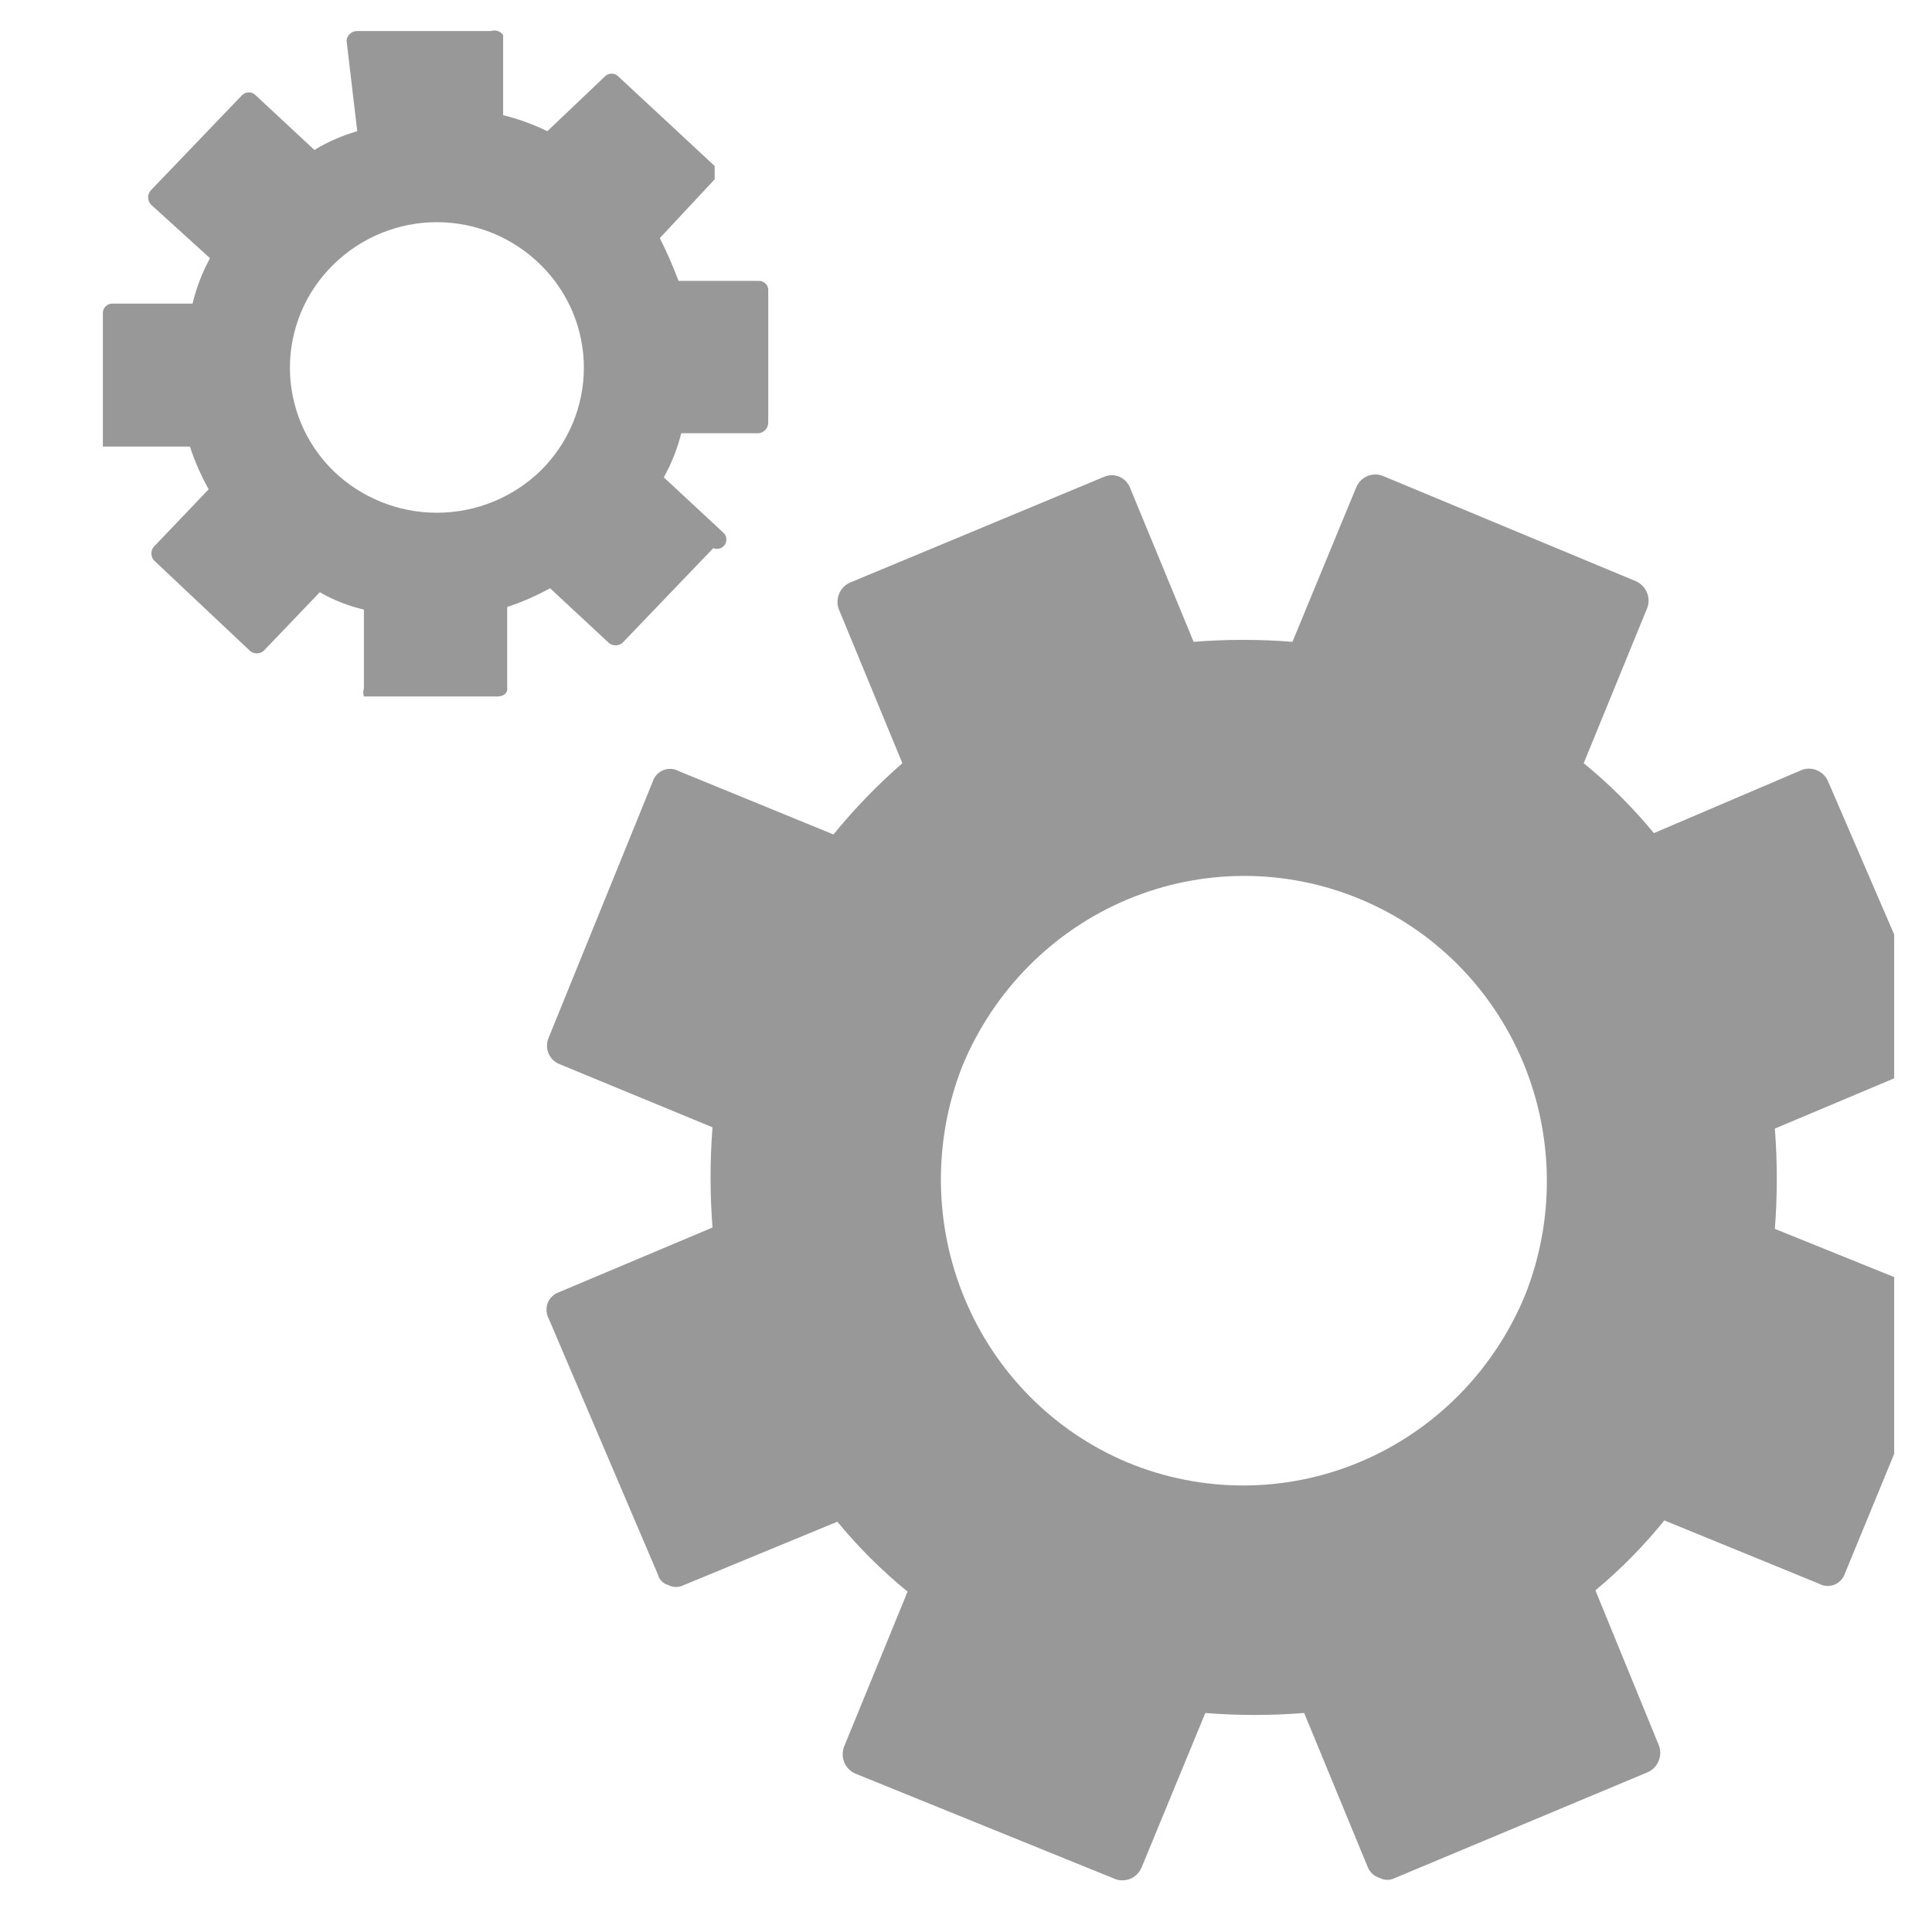<svg width="33" height="33" viewBox="0 0 33 33" fill="none" xmlns="http://www.w3.org/2000/svg">
<g clip-path="url(#clip0_595_7842)">
<path d="M32.937 22.049L30.316 20.99C30.36 20.42 30.36 19.847 30.316 19.277L32.937 18.173C32.98 18.159 33.02 18.135 33.053 18.104C33.087 18.072 33.113 18.033 33.13 17.99C33.147 17.947 33.154 17.901 33.151 17.855C33.149 17.808 33.136 17.763 33.114 17.723L31.227 13.351C31.192 13.267 31.127 13.198 31.044 13.161C30.962 13.123 30.868 13.119 30.782 13.149L28.25 14.23C27.89 13.793 27.488 13.393 27.051 13.036L28.139 10.377C28.169 10.29 28.165 10.195 28.127 10.112C28.09 10.028 28.023 9.962 27.939 9.926L23.608 8.124C23.523 8.094 23.429 8.098 23.347 8.136C23.264 8.174 23.199 8.242 23.164 8.327L22.076 10.963C21.514 10.918 20.95 10.918 20.388 10.963L19.3 8.327C19.283 8.285 19.258 8.247 19.226 8.215C19.194 8.183 19.157 8.158 19.115 8.141C19.074 8.124 19.029 8.116 18.985 8.117C18.94 8.118 18.896 8.128 18.855 8.146L14.524 9.949C14.441 9.984 14.373 10.05 14.336 10.134C14.299 10.218 14.295 10.313 14.325 10.4L15.413 13.036C14.988 13.407 14.594 13.814 14.236 14.253L11.593 13.171C11.553 13.149 11.508 13.136 11.463 13.133C11.417 13.131 11.371 13.138 11.329 13.155C11.287 13.173 11.248 13.199 11.217 13.233C11.186 13.267 11.162 13.307 11.149 13.351L9.372 17.723C9.353 17.764 9.344 17.809 9.343 17.854C9.342 17.899 9.35 17.944 9.366 17.986C9.383 18.028 9.408 18.066 9.439 18.099C9.471 18.131 9.508 18.156 9.549 18.173L12.17 19.255C12.126 19.825 12.126 20.397 12.17 20.967L9.549 22.071C9.506 22.086 9.466 22.11 9.433 22.141C9.399 22.173 9.373 22.211 9.356 22.254C9.339 22.297 9.332 22.344 9.335 22.39C9.337 22.436 9.35 22.481 9.372 22.522L11.237 26.893C11.248 26.937 11.27 26.977 11.302 27.008C11.333 27.04 11.372 27.063 11.415 27.074C11.456 27.095 11.502 27.107 11.548 27.107C11.595 27.107 11.64 27.095 11.681 27.074L14.302 25.992C14.663 26.429 15.064 26.829 15.502 27.186L14.413 29.845C14.384 29.932 14.388 30.027 14.425 30.111C14.462 30.194 14.53 30.261 14.613 30.296L19.055 32.098C19.141 32.128 19.235 32.124 19.317 32.086C19.4 32.049 19.465 31.98 19.5 31.896L20.588 29.259C21.15 29.304 21.714 29.304 22.276 29.259L23.364 31.896C23.382 31.939 23.409 31.977 23.444 32.009C23.479 32.04 23.52 32.063 23.564 32.076C23.605 32.097 23.651 32.109 23.697 32.109C23.744 32.109 23.789 32.097 23.831 32.076L28.139 30.273C28.223 30.238 28.29 30.172 28.327 30.088C28.364 30.004 28.369 29.909 28.339 29.823L27.251 27.164C27.681 26.806 28.076 26.406 28.428 25.97L31.071 27.051C31.111 27.073 31.156 27.086 31.201 27.089C31.247 27.091 31.292 27.084 31.335 27.067C31.377 27.049 31.415 27.023 31.447 26.989C31.478 26.955 31.501 26.915 31.515 26.871L33.314 22.5C33.329 22.443 33.33 22.384 33.317 22.328C33.304 22.271 33.278 22.218 33.241 22.174C33.204 22.13 33.157 22.096 33.104 22.074C33.051 22.052 32.994 22.043 32.937 22.049ZM19.255 24.978C18.004 24.453 17.006 23.45 16.479 22.185C15.951 20.92 15.935 19.495 16.434 18.218C16.965 16.927 17.978 15.902 19.251 15.366C20.524 14.83 21.955 14.826 23.231 15.357C24.486 15.877 25.487 16.88 26.016 18.146C26.544 19.413 26.557 20.84 26.052 22.116C25.521 23.407 24.508 24.433 23.235 24.969C21.962 25.505 20.531 25.508 19.255 24.978Z" fill="#333333" fill-opacity="0.5"/>
<path d="M12.345 9.089L11.338 8.153C11.471 7.916 11.571 7.663 11.636 7.4H12.962C13.006 7.394 13.047 7.372 13.077 7.339C13.106 7.305 13.122 7.262 13.122 7.217V4.935C13.116 4.896 13.097 4.861 13.068 4.836C13.038 4.811 13.001 4.797 12.962 4.798H11.59C11.497 4.548 11.39 4.305 11.27 4.067L12.207 3.063C12.207 3.063 12.207 2.903 12.207 2.835L10.561 1.306C10.546 1.291 10.528 1.278 10.509 1.27C10.489 1.262 10.468 1.258 10.447 1.258C10.425 1.258 10.404 1.262 10.385 1.27C10.365 1.278 10.347 1.291 10.332 1.306L9.349 2.241C9.108 2.123 8.855 2.031 8.594 1.968V0.598C8.572 0.566 8.54 0.543 8.503 0.53C8.466 0.518 8.426 0.518 8.389 0.53H6.102C6.057 0.529 6.014 0.545 5.98 0.575C5.946 0.604 5.925 0.645 5.919 0.689L6.102 2.241C5.845 2.315 5.599 2.422 5.37 2.561L4.364 1.625C4.349 1.61 4.331 1.598 4.312 1.59C4.292 1.582 4.271 1.577 4.25 1.577C4.228 1.577 4.207 1.582 4.188 1.59C4.168 1.598 4.15 1.61 4.135 1.625L2.581 3.246C2.548 3.28 2.53 3.325 2.53 3.371C2.53 3.418 2.548 3.463 2.581 3.497L3.587 4.41C3.454 4.654 3.354 4.915 3.289 5.186H1.917C1.875 5.186 1.834 5.203 1.804 5.233C1.774 5.262 1.757 5.303 1.757 5.345V7.628C1.757 7.628 1.757 7.628 1.872 7.628H3.244C3.327 7.881 3.434 8.125 3.564 8.358L2.626 9.34C2.6 9.372 2.586 9.412 2.586 9.454C2.586 9.495 2.6 9.535 2.626 9.568L4.273 11.12C4.305 11.146 4.345 11.16 4.387 11.16C4.429 11.16 4.469 11.146 4.501 11.12L5.462 10.116C5.697 10.251 5.951 10.351 6.216 10.412V11.759C6.201 11.803 6.201 11.851 6.216 11.896H8.503C8.503 11.896 8.686 11.896 8.663 11.736V10.367C8.917 10.284 9.162 10.177 9.395 10.047L10.401 10.983C10.433 11.009 10.474 11.023 10.515 11.023C10.557 11.023 10.597 11.009 10.63 10.983L12.184 9.362C12.22 9.378 12.261 9.379 12.298 9.367C12.335 9.355 12.366 9.33 12.386 9.296C12.405 9.262 12.412 9.223 12.404 9.185C12.397 9.146 12.376 9.112 12.345 9.089ZM5.69 8.039C5.457 7.809 5.271 7.536 5.144 7.234C5.018 6.932 4.952 6.608 4.952 6.281C4.952 5.954 5.018 5.63 5.144 5.328C5.271 5.027 5.457 4.753 5.69 4.524C6.162 4.057 6.799 3.795 7.462 3.795C8.126 3.795 8.763 4.057 9.235 4.524C9.468 4.753 9.654 5.027 9.781 5.328C9.907 5.63 9.973 5.954 9.973 6.281C9.973 6.608 9.907 6.932 9.781 7.234C9.654 7.536 9.468 7.809 9.235 8.039C8.761 8.5 8.125 8.758 7.462 8.758C6.8 8.758 6.164 8.5 5.69 8.039Z" fill="#333333" fill-opacity="0.5"/>
</g>
<defs>
<clipPath id="clip0_595_7842">
<rect width="31.859" height="31.888" fill="white" transform="translate(0.495 0.521)"/>
</clipPath>
</defs>
</svg>
